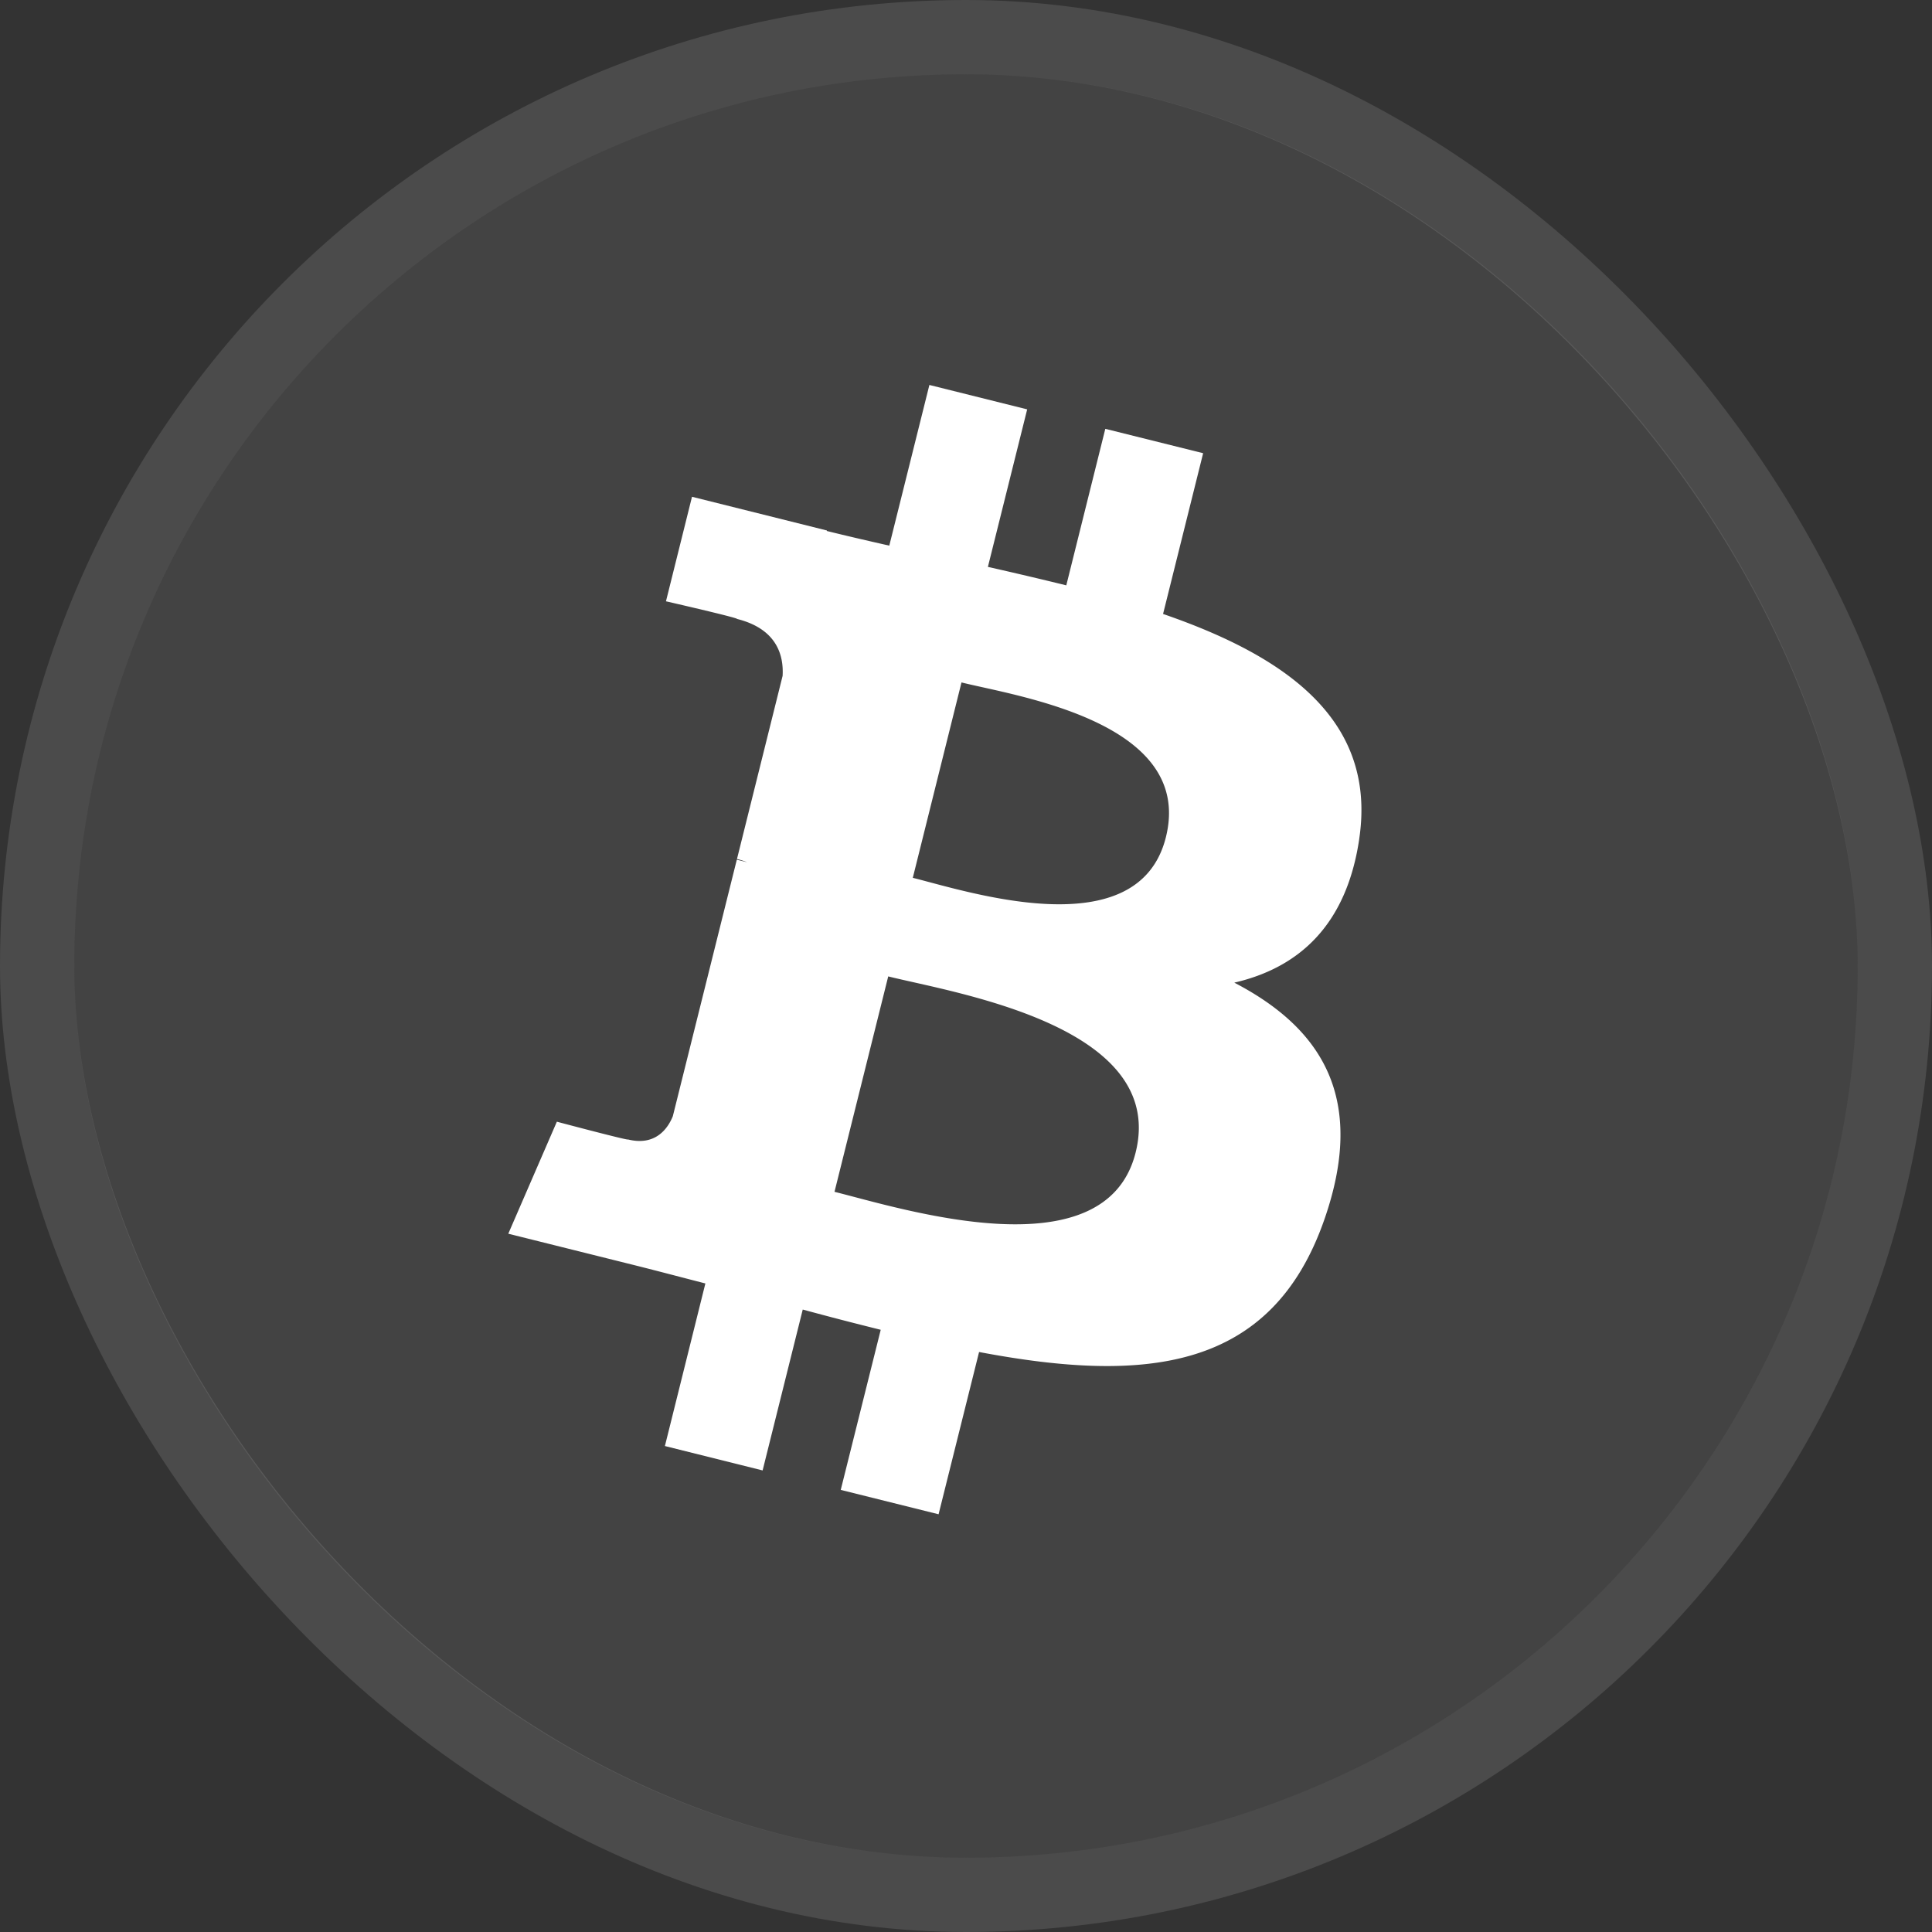 <svg width="78" height="78" fill="none" xmlns="http://www.w3.org/2000/svg"><rect width="100%" height="100%" fill="#333333" stroke="none"/><rect x="3" y="3" width="72" height="72" rx="36" fill="#fff" fill-opacity=".08"/><path d="M54.875 33.871c.716-4.79-2.931-7.366-7.919-9.084l1.618-6.49-3.95-.984-1.575 6.319a163.381 163.381 0 0 0-3.165-.745l1.586-6.36-3.948-.985-1.619 6.487c-.86-.195-1.703-.389-2.522-.592l.004-.02-5.447-1.361-1.051 4.22s2.93.671 2.869.712c1.6.4 1.889 1.459 1.84 2.298l-1.842 7.393c.11.028.253.069.41.132-.131-.033-.272-.069-.417-.103l-2.583 10.356c-.196.486-.692 1.216-1.81.939.04.057-2.872-.717-2.872-.717l-1.961 4.522 5.14 1.282c.957.24 1.894.49 2.817.726l-1.634 6.564 3.945.985 1.62-6.495a142.8 142.8 0 0 0 3.148.817l-1.614 6.464 3.95.984 1.635-6.551c6.736 1.275 11.802.76 13.934-5.332 1.717-4.906-.086-7.735-3.63-9.58 2.581-.596 4.526-2.293 5.044-5.8l-.001-.001Zm-9.026 12.656c-1.221 4.906-9.48 2.254-12.158 1.59l2.169-8.697c2.678.669 11.265 1.991 9.989 7.107ZM47.07 33.8c-1.114 4.462-7.988 2.195-10.218 1.64l1.966-7.888c2.23.556 9.412 1.594 8.252 6.248Z" fill="#fff"/><rect x="1.5" y="1.5" width="75" height="75" rx="37.5" stroke="#fff" stroke-opacity=".12" stroke-width="3"/></svg>